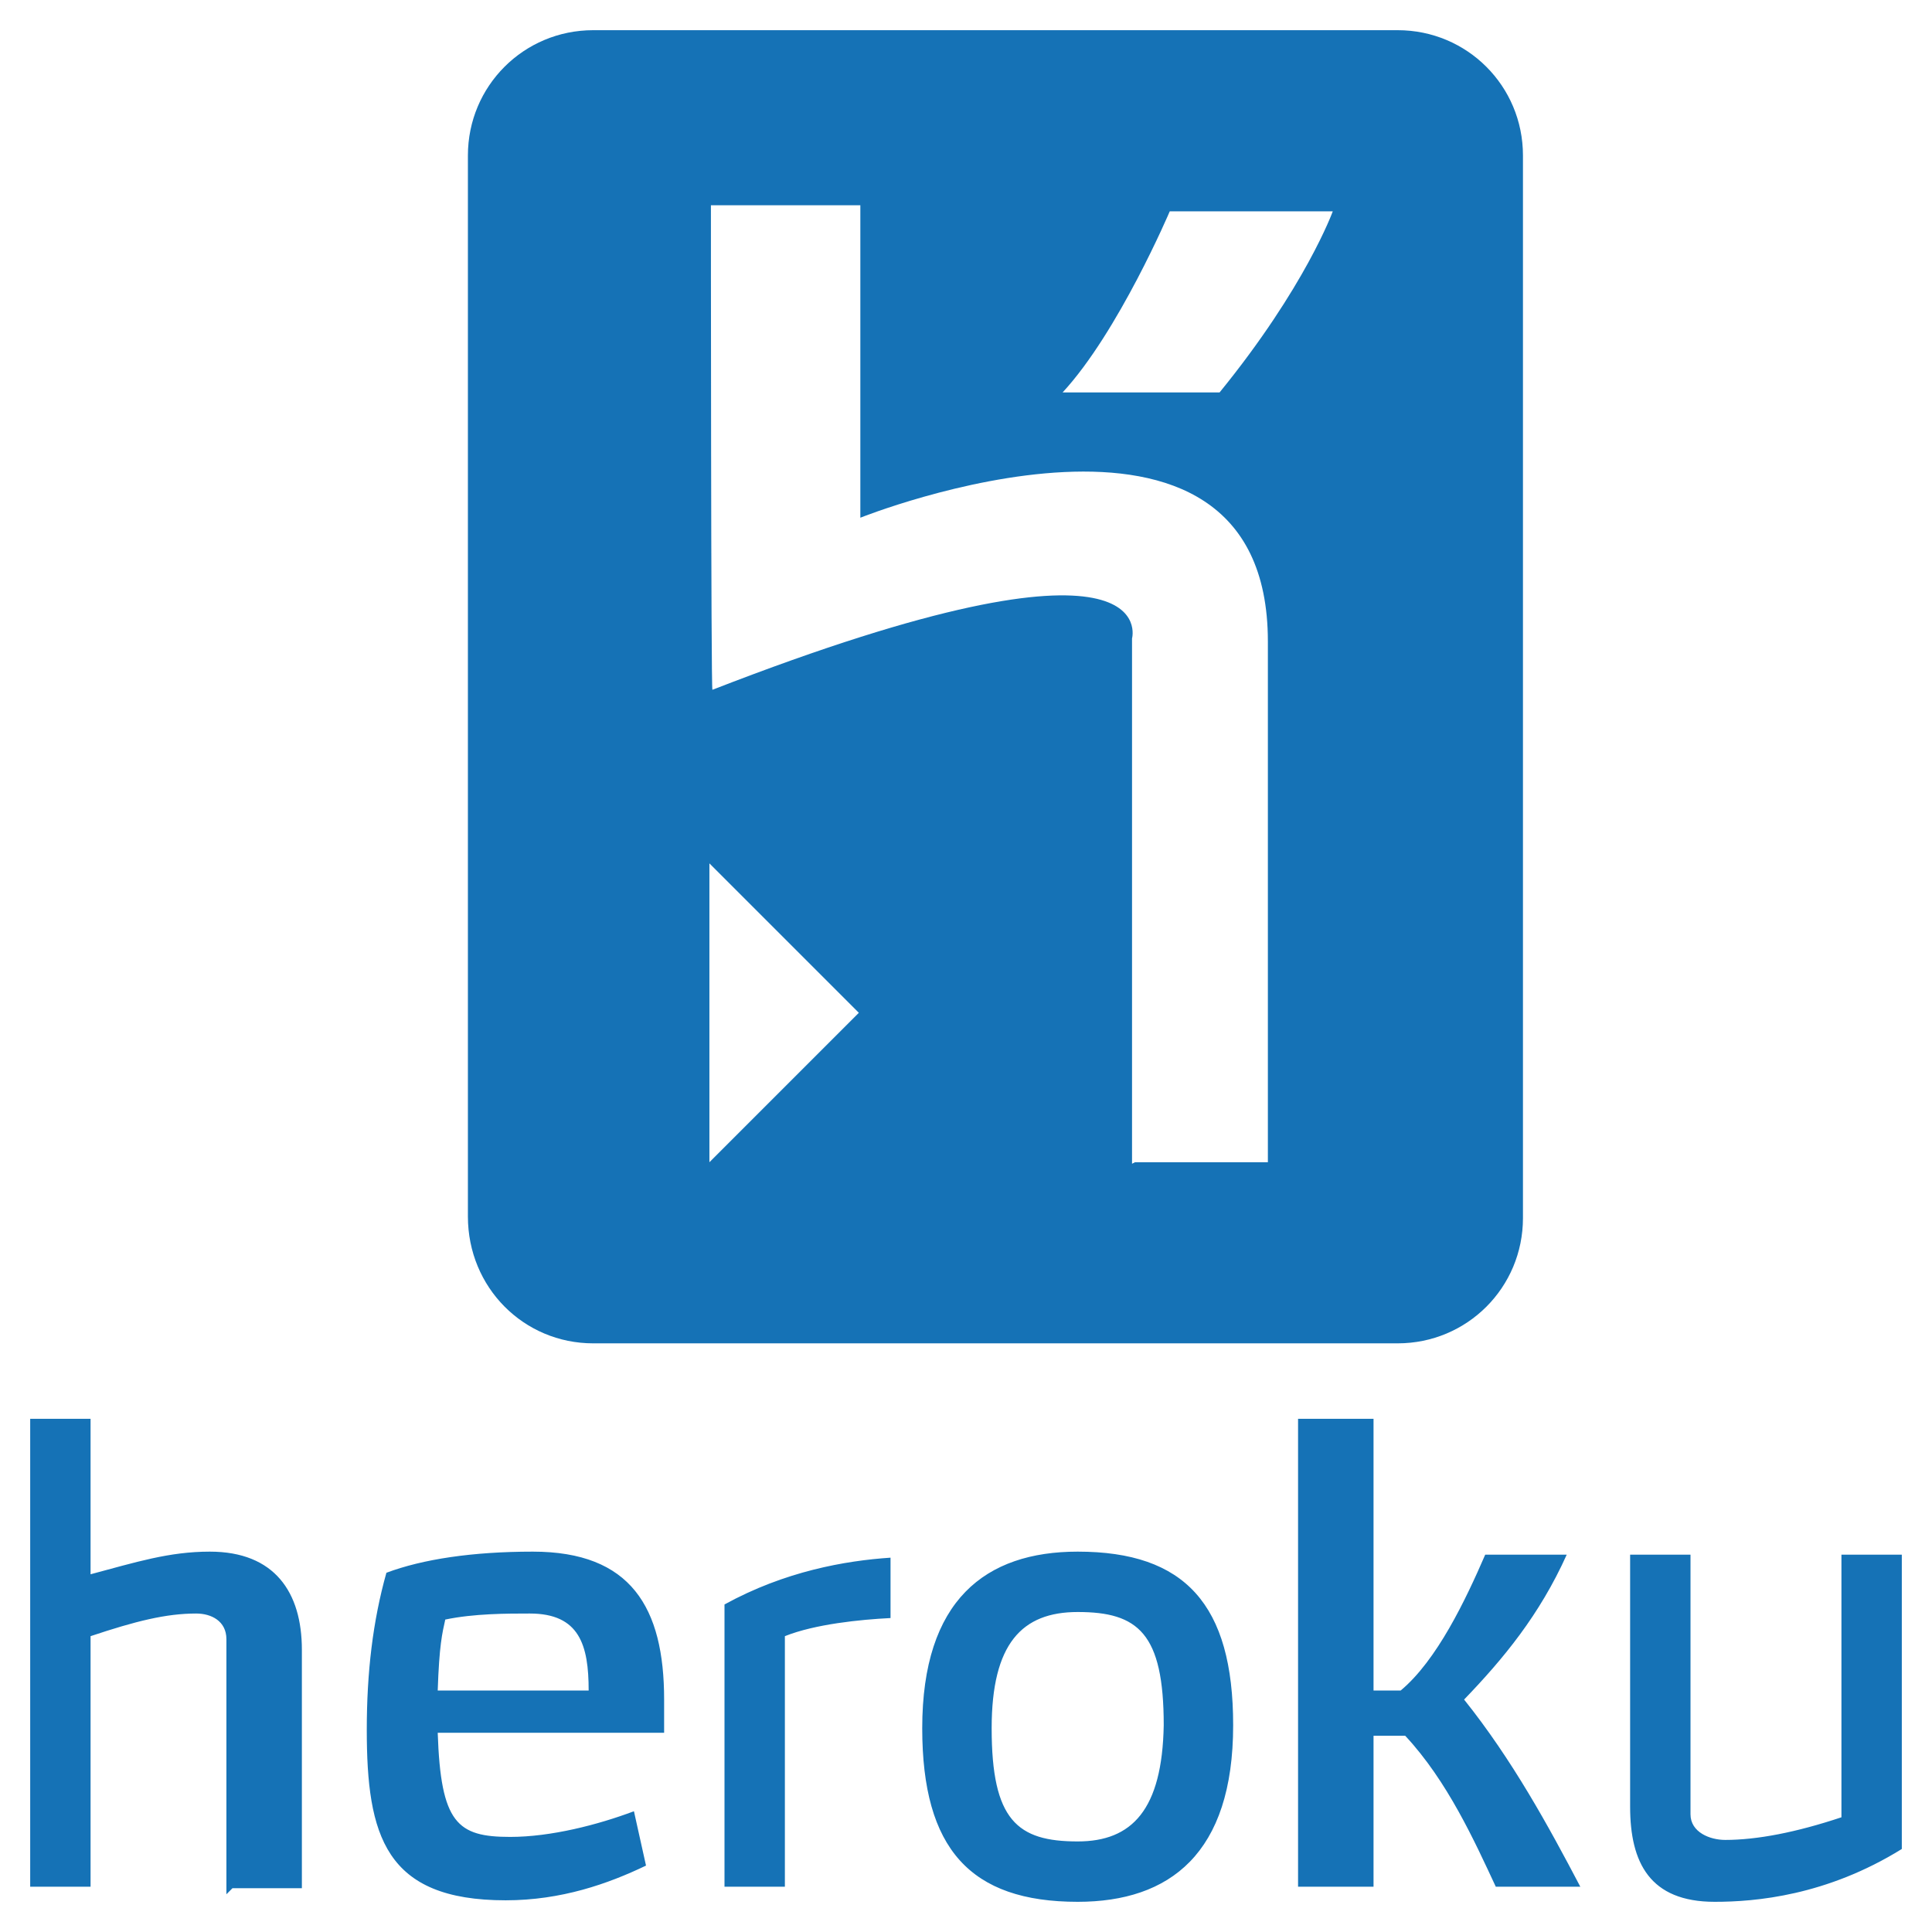 <svg xmlns="http://www.w3.org/2000/svg" viewBox="0 0 128 128">
<path fill="#1572B6" d="M39.3 89h53.3c4.6 0 8.3-3.7 8.3-8.3v-70.4c0-4.6-3.7-8.3-8.3-8.3h-53.3c-4.6 0-8.3 3.7-8.3 8.3v70.3c0 4.7 3.7 8.4 8.3 8.4zm38.2-75h10.8s-1.8 5-7.5 12h-10.4c3.7-4 7.1-12 7.1-12zm-20.5-.4v20.7s27-10.8 27 8.2v34.5h-8.8l-.2.1v-34.8s2.3-8.3-27.8 3.4c-.1.1-.1-32.1-.1-32.1h9.9zm-10 43.6l9.9 9.9-9.9 9.9v-19.8zM35.3 102.8c-4 0-7.3.5-9.7 1.4-.9 3.2-1.3 6.6-1.3 10.4 0 7 1.2 11.3 9.2 11.3 3.7 0 6.8-1.1 9.3-2.3l-.8-3.6c-2.4.9-5.5 1.7-8.2 1.7-3.5 0-4.6-.9-4.8-6.9h15v-2.2c0-6.1-2.2-9.8-8.7-9.8zm-6.3 9.2c.1-3 .3-3.8.5-4.7 1.9-.4 4.1-.4 5.6-.4 3.3 0 3.9 2.1 3.9 5.1h-10zM13.9 102.8c-2.7 0-4.9.7-7.9 1.5v-10.3h-4v31h4v-16.6c3-1 5-1.5 7-1.5 1 0 2 .5 2 1.7v16.9l.4-.4h4.6v-15.8c0-3.8-1.8-6.5-6.1-6.5zM122 103v17.4c-3 1-5.6 1.5-7.7 1.5-1 0-2.3-.5-2.3-1.7v-17.2h-4v16.7c0 3.7 1.3 6.3 5.6 6.3 2.7 0 7.4-.4 12.4-3.5v-19.5h-4zM103.8 103h-5.4c-1.3 3-3.2 7-5.6 9h-1.8v-18h-5v31h5v-10h2.1c2.8 3 4.6 7 6 10h5.6c-2.1-4-4.5-8.4-7.7-12.4 2.6-2.7 5-5.6 6.8-9.6zM48 125h4v-16.6c2-.8 5-1.1 7-1.2v-4c-3 .2-7 .9-11 3.1v18.7zM71.4 102.8c-6.1 0-10.3 3.2-10.3 11.7 0 8 3.2 11.5 10.3 11.5 6.1 0 10.3-3.2 10.3-11.7 0-8-3.2-11.5-10.3-11.5zm0 19.2c-4 0-5.7-1.4-5.7-7.5 0-5.6 2-7.7 5.7-7.7 4 0 5.7 1.4 5.7 7.5-.1 5.6-2.1 7.7-5.7 7.7z"></path>
</svg>